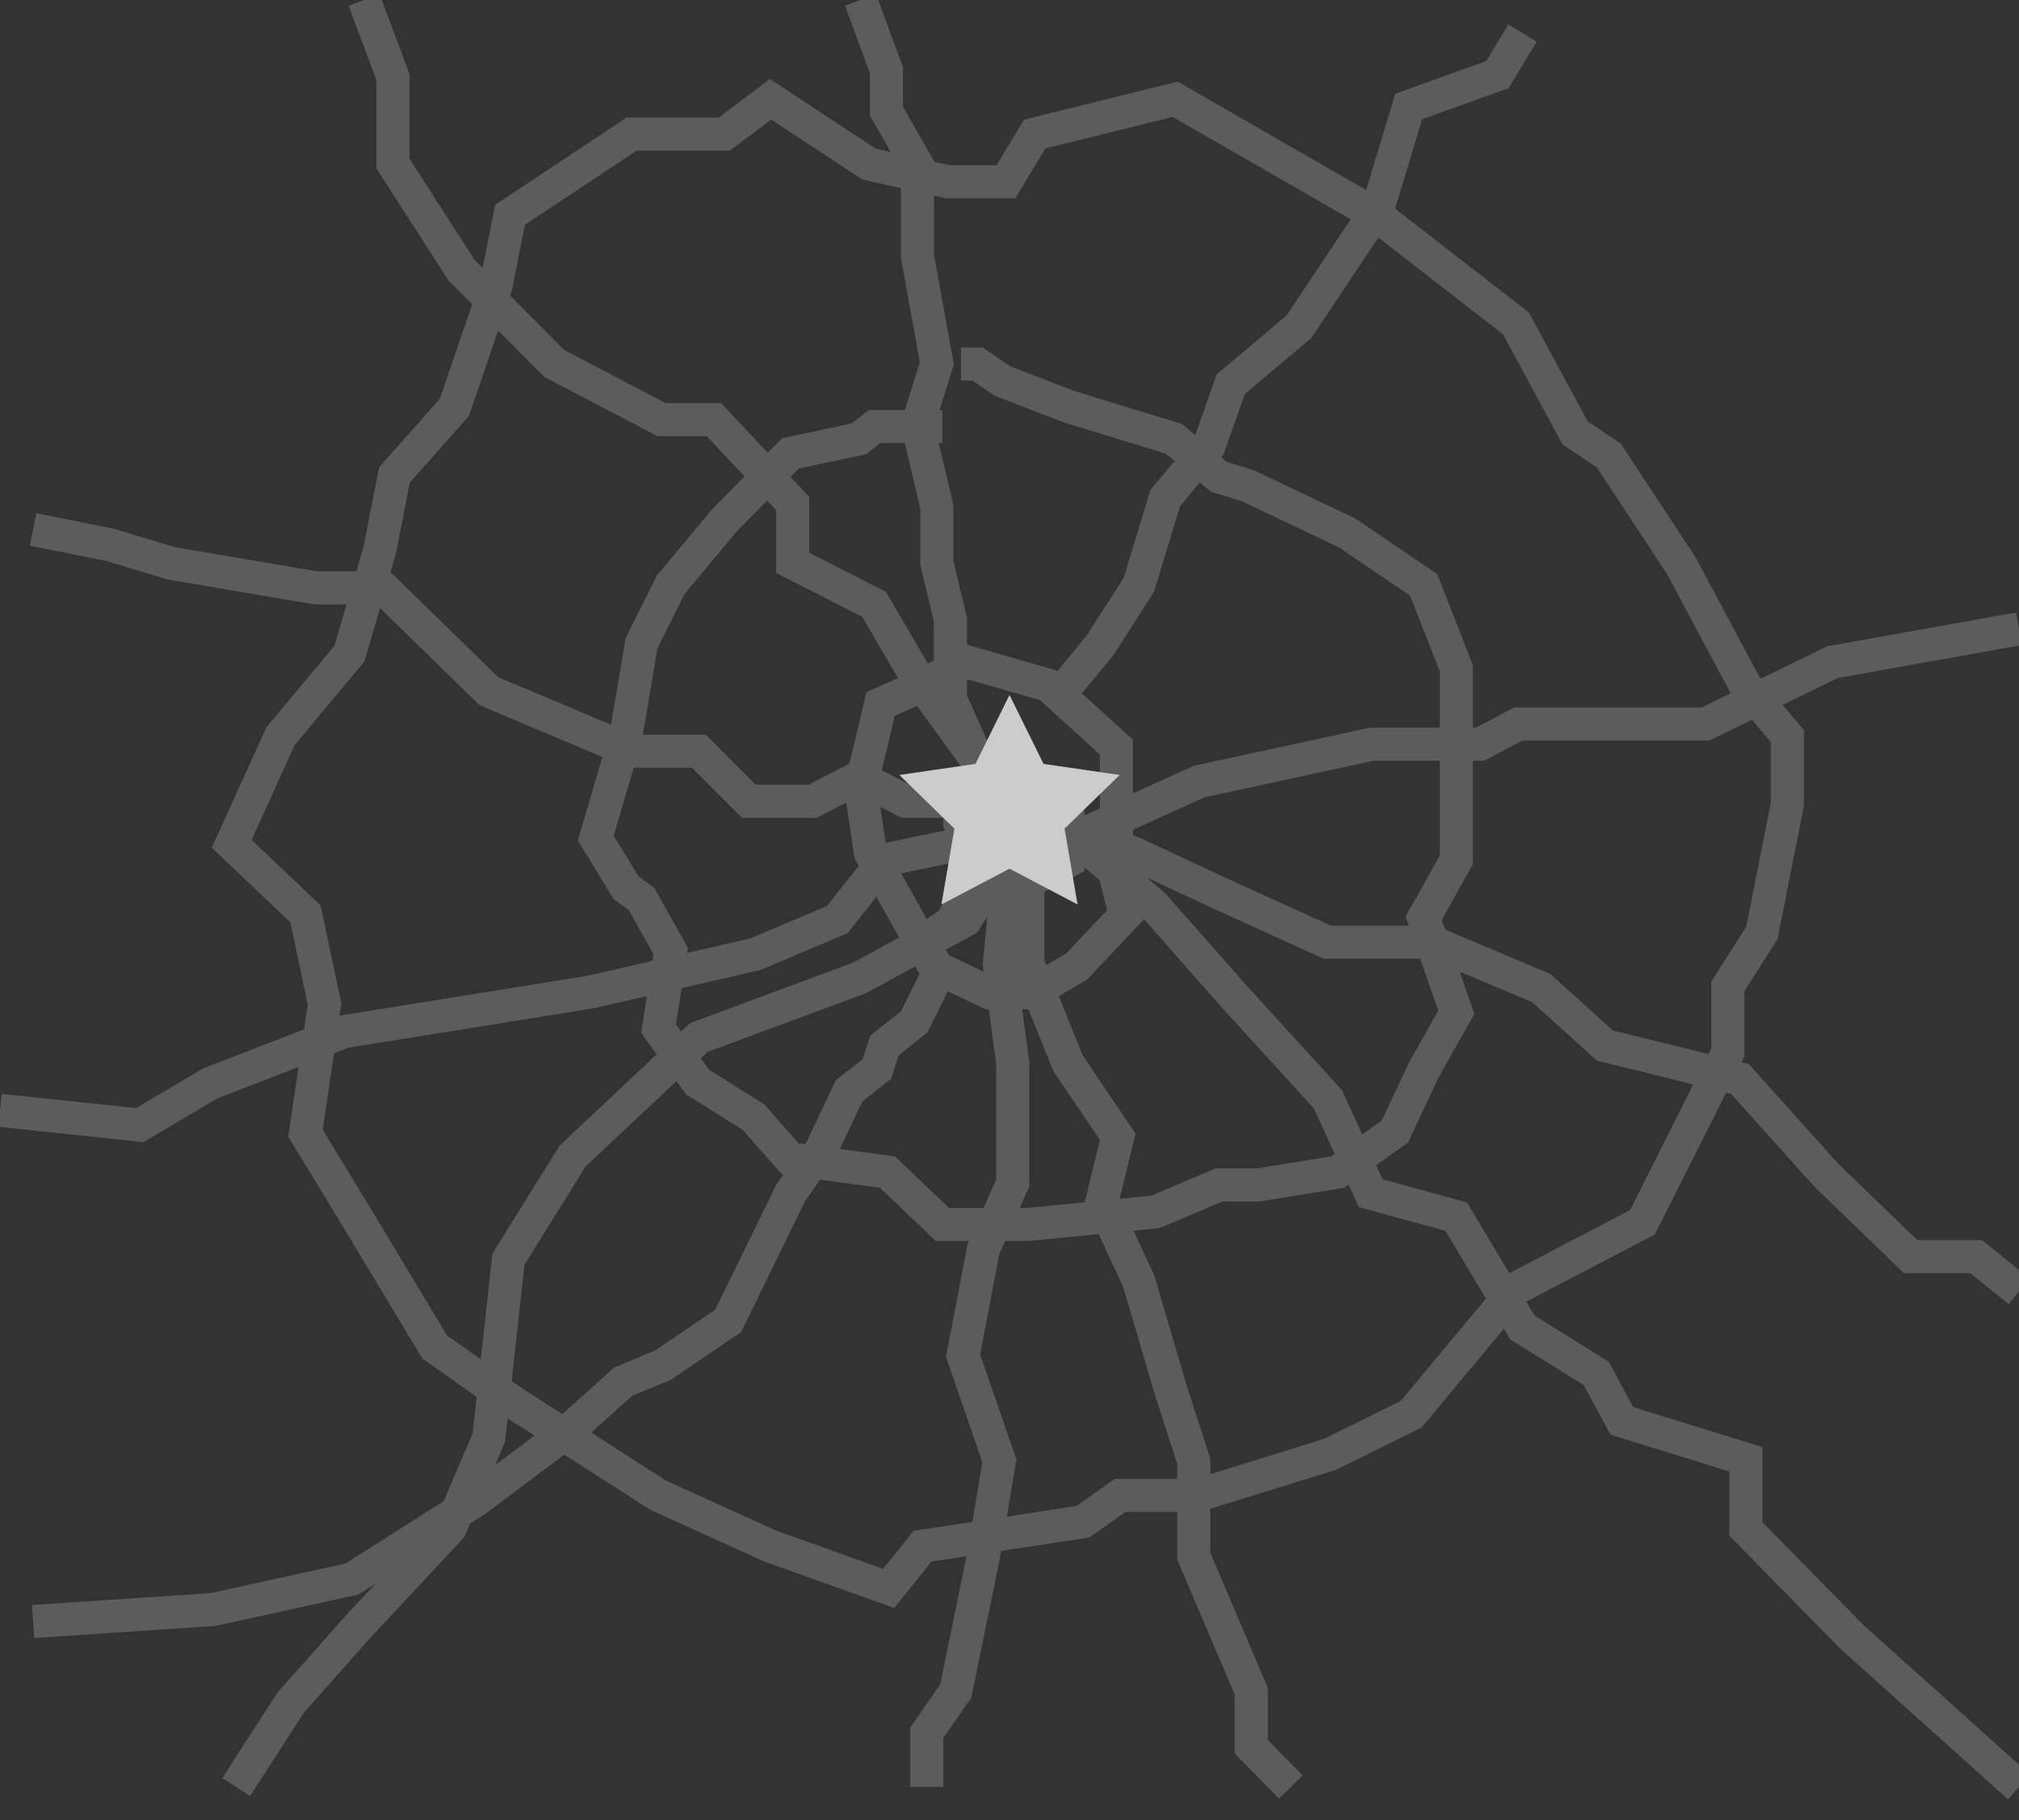 <?xml version="1.0" encoding="UTF-8"?>
<svg width="61px" height="55px" viewBox="0 0 61 55" version="1.1" xmlns="http://www.w3.org/2000/svg" xmlns:xlink="http://www.w3.org/1999/xlink">
    <rect x="0" y="0" width="61" height="55" fill="#333333" stroke="none"/>
    <g id="Page-1" stroke="none" stroke-width="1" fill="none" fill-rule="evenodd">
        <g id="Group-6" fill-rule="nonzero">
            <g id="Group-5" opacity="0.2" stroke="#ffffff">
                <polygon id="Path-5" points="27.878 20.708 29.211 20 31.67 20.708 33.73 22.575 33.73 24.658 33.73 26.579 34 27.65 32.529 29.206 31.182 30 29.893 30 28.222 29.206 27.219 27.397 26.298 25.771 26 23.766 26.298 22.575 26.606 21.272"></polygon>
                <polyline id="Path-6" points="28.47 12.888 26.424 12.888 25.951 13.261 23.88 13.7 21.884 15.726 20.263 17.674 19.384 19.432 18.911 22.234 18 25.325 18.911 26.818 19.384 27.169 20.263 28.736 19.897 31.084 21.074 32.696 22.771 33.763 23.88 35.021 26.813 35.419 28.47 37 31.074 37 34.917 36.62 36.826 35.807 38.007 35.807 40.416 35.419 42.144 34.194 43.013 32.34 44 30.589 43.013 27.747 44 25.985 44 22.234 44 20.194 43.013 17.674 40.699 16.104 37.691 14.674 36.826 14.41 35.469 13.261 32.273 12.282 30.282 11.51 29.532 11 29.033 11"></polyline>
                <polygon id="Path-7" points="30.052 23 29 23.99 29 24.854 29.526 25.705 30.603 26 32 25.425 32 24.5 31.016 23.237"></polygon>
                <polygon id="Path-9" points="28.645 5.494 30.393 5.494 31.26 4.051 35.504 3 41.573 6.49 45.8 9.771 47.591 13.084 48.605 13.763 50.8 17.1 52.736 20.726 54 22.247 54 24.317 53.232 28.189 52.203 29.808 52.203 31.807 49.624 36.934 45.8 38.934 42.635 42.736 40.175 43.951 36.185 45.189 33.843 45.189 32.719 45.984 27.871 46.724 26.851 48 23.281 46.724 19.895 45.189 15.41 42.312 13.133 40.704 10.557 36.425 9.229 34.243 9.806 30.345 9.229 27.615 7 25.5 8.475 22.247 10.557 19.75 11.474 16.623 11.916 14.355 13.727 12.313 14.985 8.637 15.41 6.49 19.087 4.051 21.886 4.051 23.281 3 26.253 4.957"></polygon>
                <polyline id="Path-10" points="46 1 45.242 2.254 42.562 3.218 41.631 6.293 39.251 9.868 37.183 11.612 36.529 13.469 35.205 15.05 34.408 17.673 33.233 19.504 32 21"></polyline>
                <polyline id="Path-11" points="1 16 3.325 16.465 5.179 17.025 9.547 17.765 11.572 17.765 14.77 20.887 19.073 22.7 21.113 22.7 22.626 24.214 24.55 24.214 25.964 23.483 27.36 24.214 29.166 24.214 31 24.929 30.358 25.937 29.166 27.81 25.964 29.553 21.113 31.351 17.305 34.927 15.362 38.049 14.77 43.441 13.602 46.175 10.825 49.148 8.781 51.453 7.136 54"></polyline>
                <polyline id="Path-12" points="11 0 11.872 2.326 11.872 4.942 13.94 8.161 16.741 10.98 19.989 12.682 21.57 12.682 23.95 15.215 23.95 17.007 26.408 18.263 27.698 20.47 29.526 22.99 30 24"></polyline>
                <polyline id="Path-13" points="0 33.552 4.22 34 6.357 32.736 10.391 31.176 17.832 29.979 22.815 28.837 25.293 27.79 26.729 25.984 30.426 25.216 32.704 25.216 36.232 23.618 41.445 22.488 44.72 22.488 45.868 21.88 51.524 21.88 55.366 20.009 61 19"></polyline>
                <polyline id="Path-14" points="61 54 55.942 49.455 52.747 46.2 52.747 44.097 49 42.937 48.227 41.501 45.997 40.115 43.999 36.766 41.413 36.057 40.125 33.225 37.271 30.093 34.865 27.364 33.035 25.777 32 25"></polyline>
                <polyline id="Path-15" points="28 54 28 52.361 28.875 51.104 29.714 47.02 30.194 44.148 29.097 40.964 29.714 37.739 30.599 35.744 30.599 32.129 30.194 29.12 30.599 25 32.268 25 32.268 26.019 31.056 26.64 31.056 29.12 32.268 32.129 33.771 34.355 33.291 36.311 34.401 38.71 35.384 42.044 36.066 44.148 36.066 47.02 37.803 51.104 37.803 52.783 39 54"></polyline>
                <polyline id="Path-16" points="26 0 26.782 2.122 26.782 3.359 27.72 5.001 27.72 7.742 28.305 10.981 27.72 12.842 28.305 15.308 28.305 17.006 28.715 18.728 28.715 21.122 30 24"></polyline>
                <polyline id="Path-17" points="61 39.018 59.702 37.972 57.723 37.972 55.181 35.515 52.566 32.602 48.487 31.594 46.565 29.856 43.27 28.471 40.098 28.471 36.818 26.978 34.279 25.795 32.365 25 30.857 25 30.512 25 28.728 27.878 27.87 28.471 28.378 29.353 27.621 30.878 26.722 31.594 26.492 32.304 25.655 32.962 24.822 34.718 23.895 36.037 21.999 39.916 20.034 41.25 18.821 41.757 17.184 43.23 14.392 45.326 10.634 47.715 6.439 48.637 1 49"></polyline>
            </g>
            <polygon id="Star" fill="#ccc" points="30.5 26.25 28.443 27.332 28.836 25.041 27.171 23.418 29.471 23.084 30.5 21 31.529 23.084 33.829 23.418 32.164 25.041 32.557 27.332"></polygon>
        </g>
    </g>
</svg>